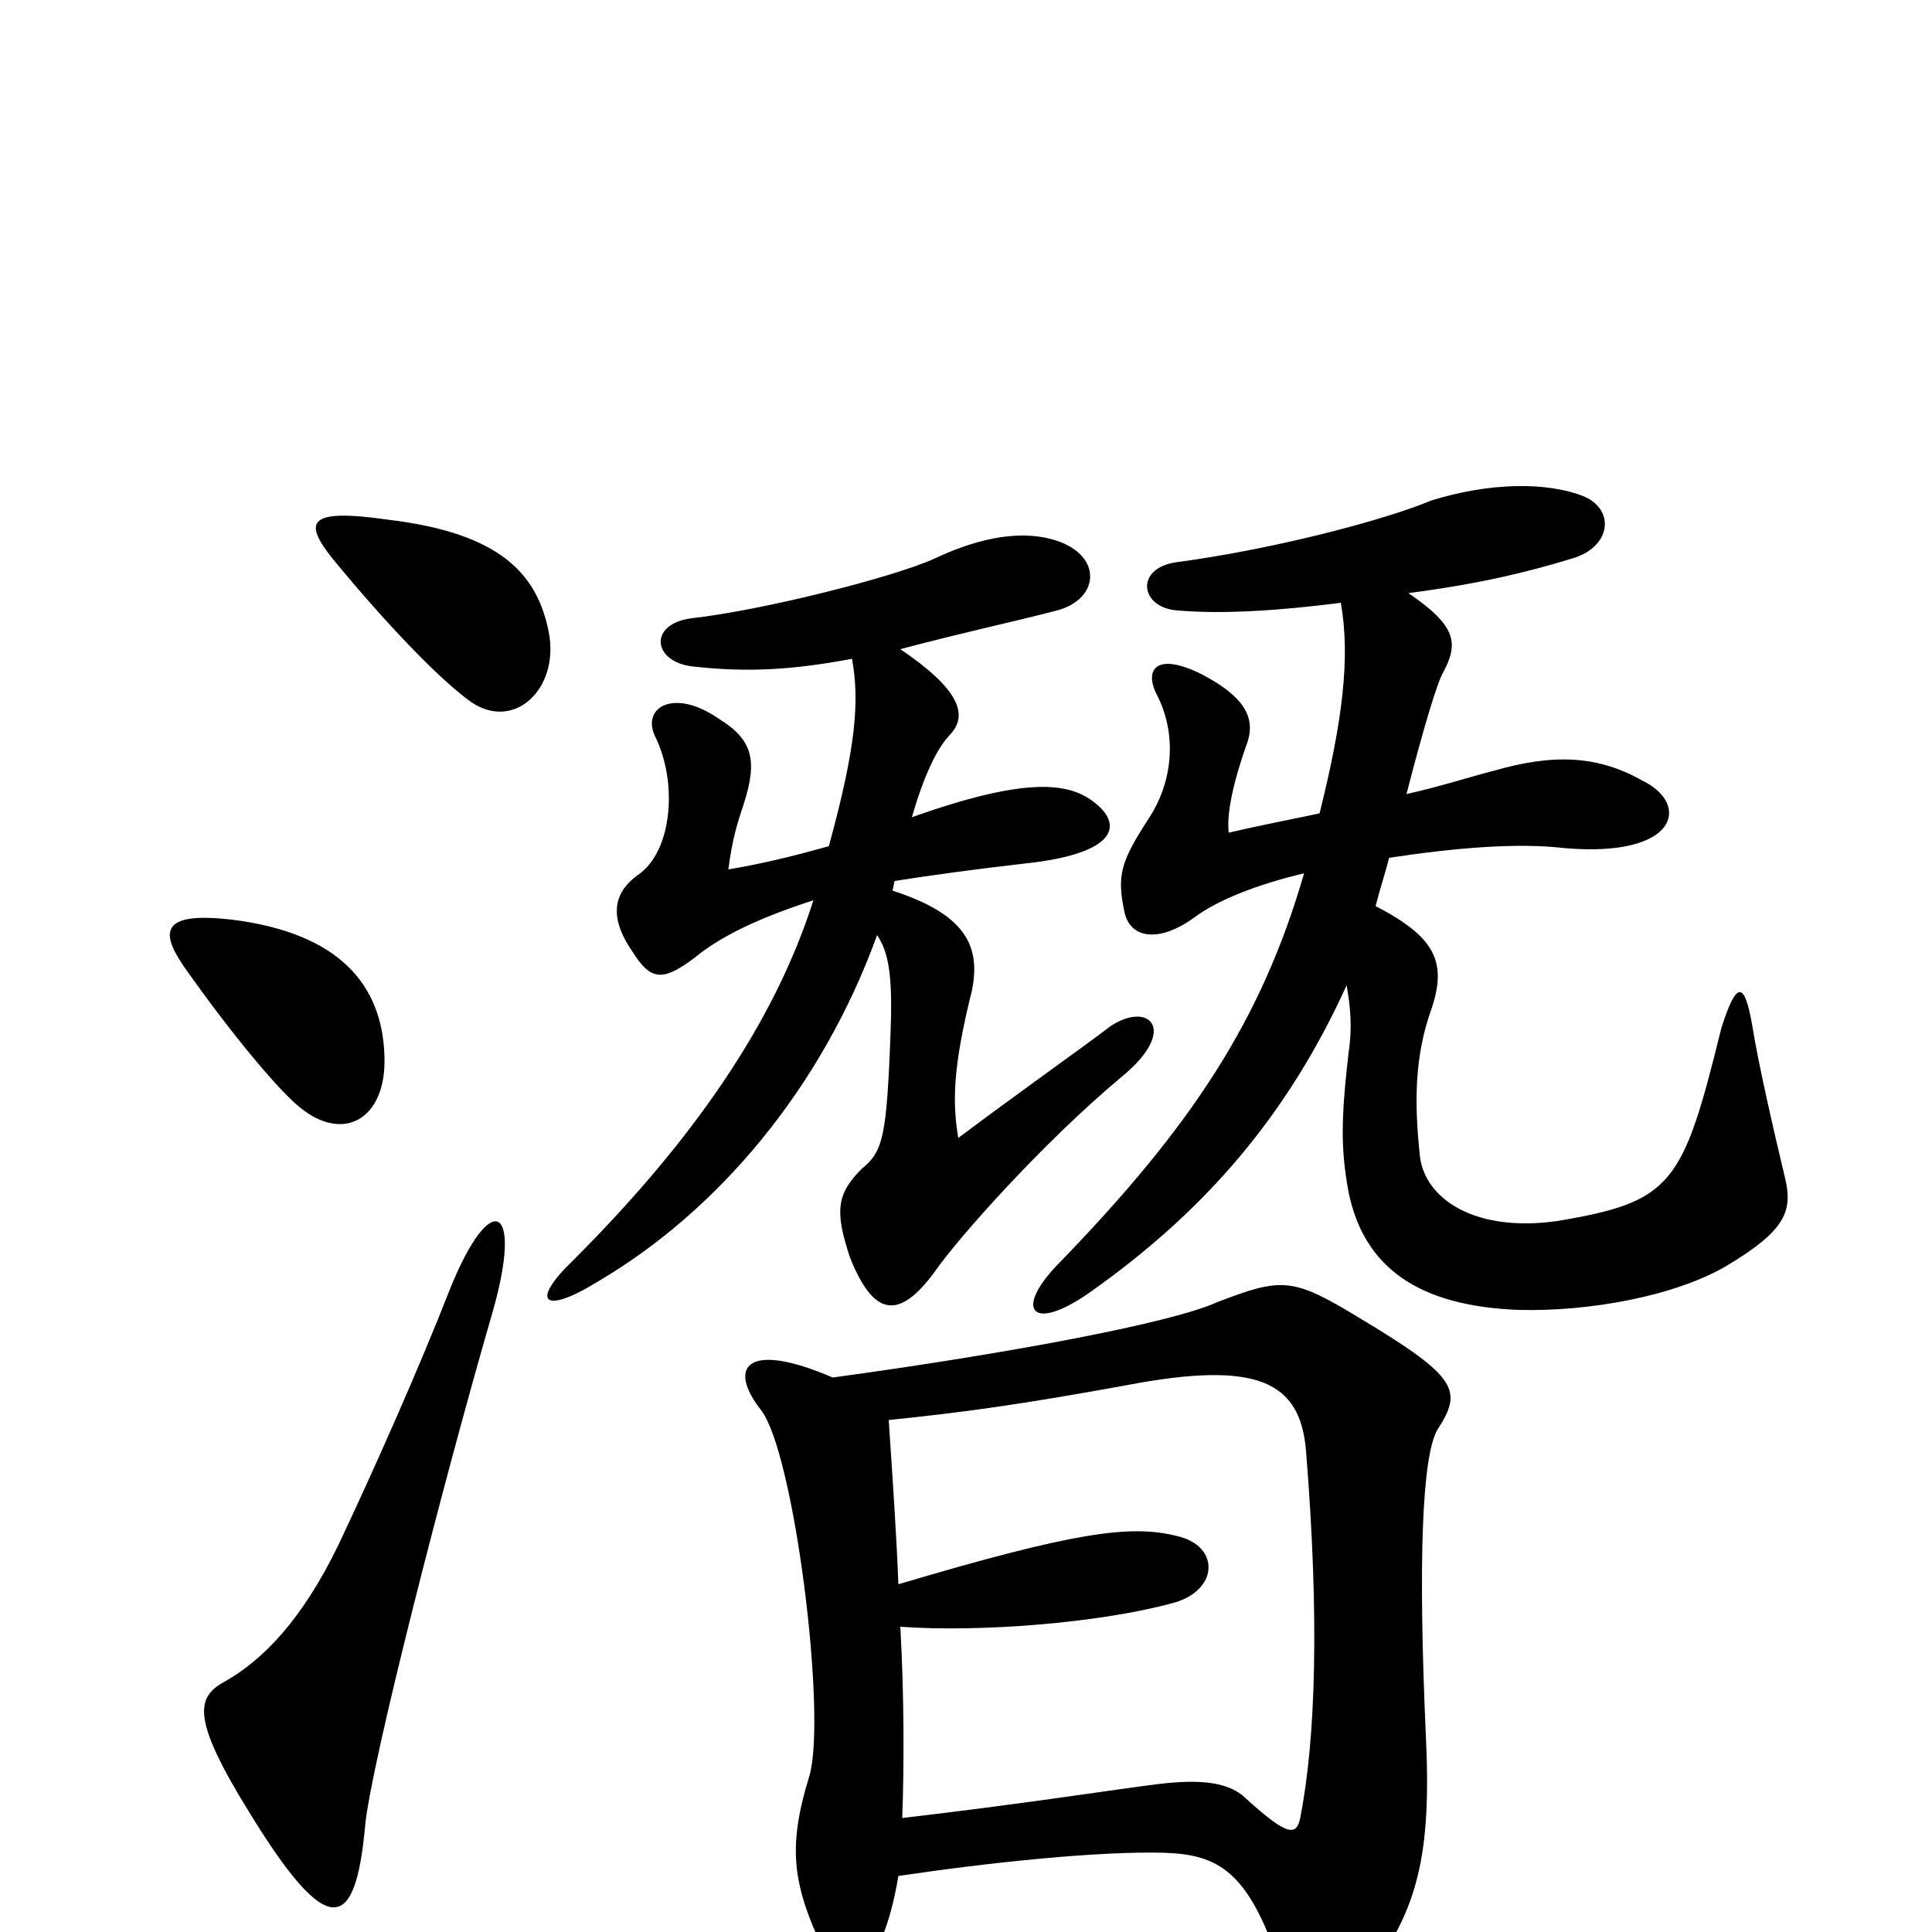 <svg xmlns="http://www.w3.org/2000/svg" viewBox="0 -1000 1000 1000">
	<path fill="#000000" d="M465 -29C512 -36 569 -42 603 -41C631 -40 646 -31 662 16C675 58 681 59 707 24C734 -11 741 -40 738 -102C734 -192 736 -246 744 -260C757 -280 755 -287 705 -317C669 -339 664 -339 630 -326C606 -315 519 -299 431 -287C387 -306 376 -293 394 -270C411 -248 428 -113 419 -81C407 -42 410 -23 430 17C436 29 456 25 465 -29ZM460 -265C499 -269 528 -273 583 -283C651 -296 673 -285 676 -249C683 -162 681 -100 673 -59C671 -50 667 -49 645 -69C635 -79 617 -79 595 -76C572 -73 527 -66 467 -59C468 -86 468 -123 466 -158C507 -155 569 -160 606 -170C631 -176 632 -200 609 -205C585 -211 556 -207 465 -180C464 -206 462 -235 460 -265ZM683 -579C669 -576 653 -573 636 -569C635 -577 637 -591 645 -614C651 -629 643 -640 622 -651C598 -663 592 -653 599 -640C610 -618 606 -594 595 -577C580 -554 578 -547 582 -528C585 -514 600 -512 618 -525C630 -534 650 -542 675 -548C653 -472 617 -417 547 -345C525 -322 534 -310 564 -331C625 -374 667 -424 697 -490C699 -479 700 -468 698 -455C694 -420 694 -405 698 -383C706 -344 734 -324 786 -322C822 -321 867 -329 894 -345C924 -363 928 -373 924 -390C918 -415 910 -450 907 -469C903 -492 899 -493 891 -468C871 -387 866 -378 806 -368C764 -362 738 -379 735 -401C732 -429 732 -453 741 -478C749 -502 743 -515 712 -531C714 -539 717 -548 719 -556C752 -561 785 -564 810 -561C869 -556 875 -584 850 -596C827 -609 804 -610 773 -601C761 -598 746 -593 728 -589C737 -624 744 -647 747 -652C755 -667 754 -676 729 -693C767 -698 791 -704 814 -711C834 -717 836 -736 820 -743C800 -751 770 -750 741 -741C717 -731 661 -716 609 -709C587 -706 590 -685 610 -684C633 -682 663 -684 694 -688C699 -660 695 -627 683 -579ZM472 -577C478 -598 485 -613 492 -620C501 -630 497 -643 466 -664C500 -673 524 -678 547 -684C570 -690 571 -714 544 -721C525 -726 503 -720 484 -711C462 -701 394 -684 358 -680C335 -677 338 -657 359 -655C386 -652 409 -653 441 -659C445 -637 443 -613 429 -562C411 -557 395 -553 377 -550C379 -566 382 -575 385 -584C392 -606 390 -617 372 -628C349 -644 332 -634 339 -619C351 -595 348 -559 330 -547C319 -539 314 -527 327 -508C337 -492 343 -491 363 -507C375 -516 393 -525 421 -534C401 -471 359 -410 297 -348C274 -326 281 -319 310 -337C371 -373 425 -436 454 -516C460 -507 462 -495 461 -467C459 -411 457 -404 446 -395C433 -382 432 -373 440 -349C452 -319 465 -316 484 -342C495 -358 539 -408 581 -443C610 -467 595 -482 575 -469C562 -459 528 -435 496 -411C493 -429 493 -447 503 -487C508 -511 499 -527 462 -539L463 -544C482 -547 504 -550 530 -553C578 -558 582 -573 566 -585C553 -595 531 -598 472 -577ZM189 -55C192 -87 230 -235 255 -321C271 -377 254 -385 233 -333C217 -292 193 -238 175 -200C156 -161 136 -141 117 -130C102 -122 98 -112 129 -62C170 5 184 0 189 -55ZM199 -453C198 -490 176 -517 120 -524C85 -528 82 -519 95 -500C121 -463 145 -435 155 -427C178 -408 200 -421 199 -453ZM284 -673C278 -703 259 -724 201 -731C159 -737 157 -730 172 -711C200 -677 226 -650 242 -638C265 -620 290 -643 284 -673Z"/>
</svg>